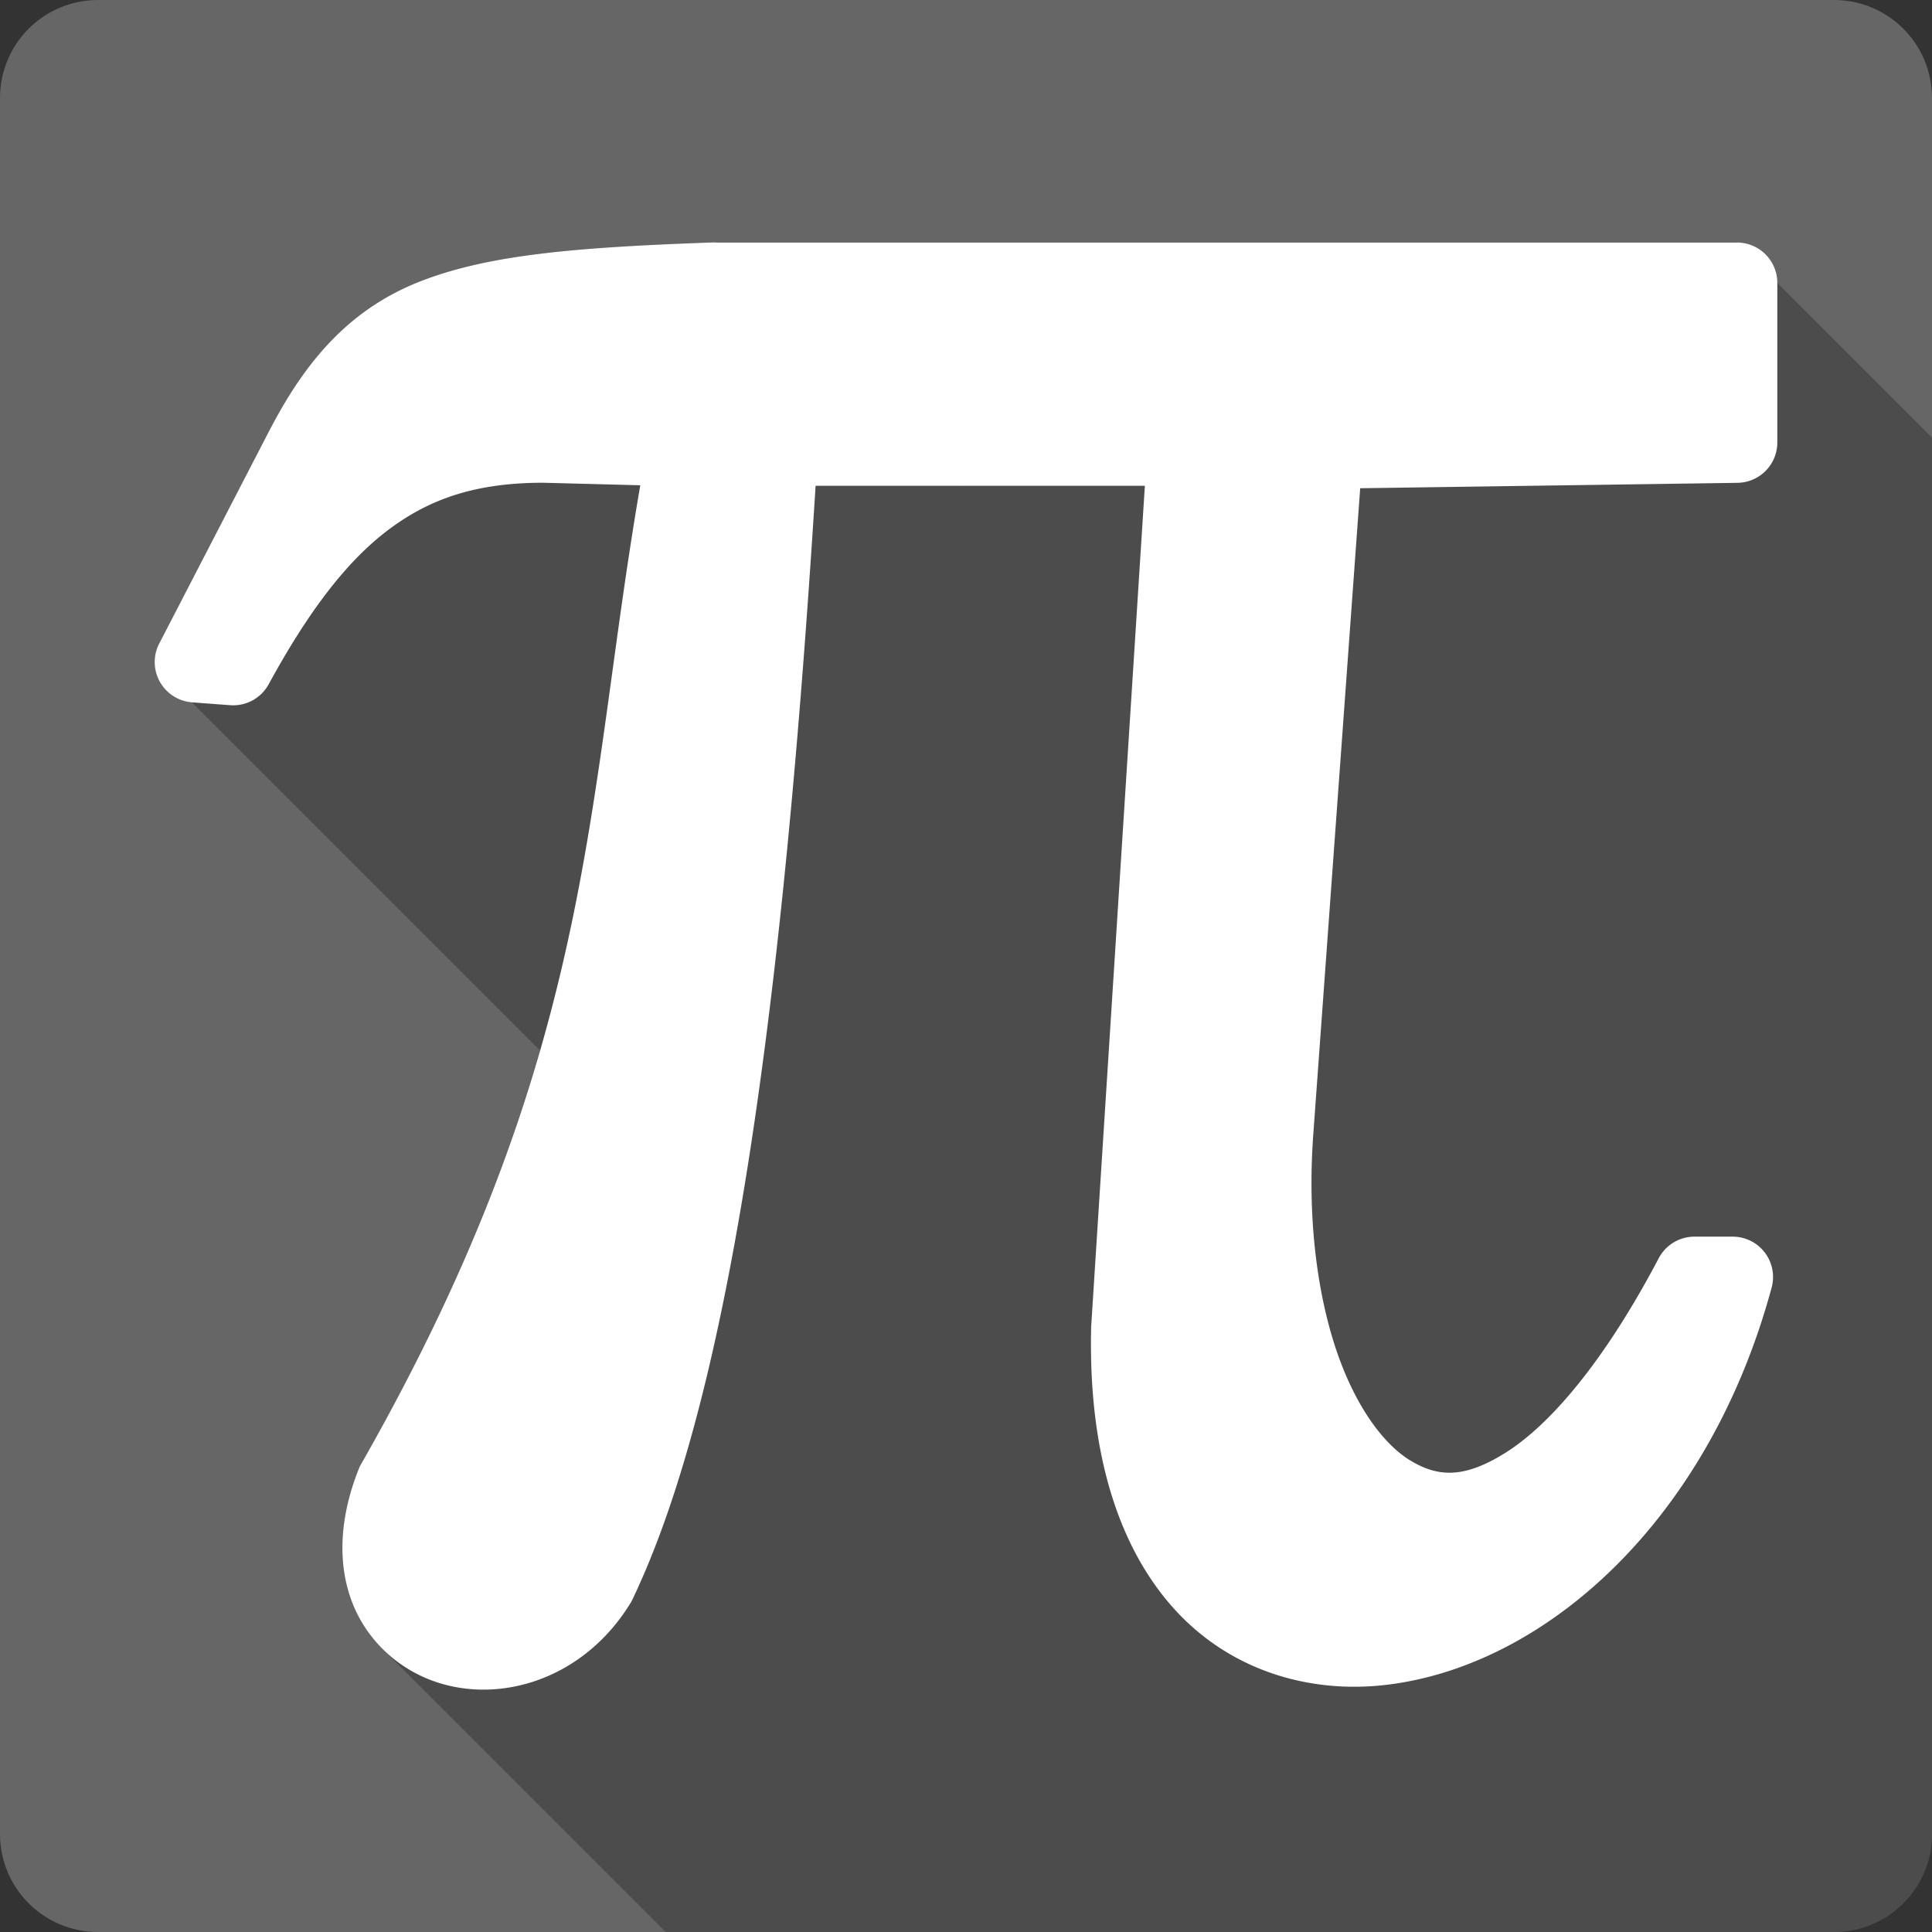 <?xml version="1.0" encoding="UTF-8" standalone="no"?>
<svg
   xmlns:dc="http://purl.org/dc/elements/1.1/"
   xmlns:cc="http://creativecommons.org/ns#"
   xmlns:rdf="http://www.w3.org/1999/02/22-rdf-syntax-ns#"
   xmlns:svg="http://www.w3.org/2000/svg"
   xmlns="http://www.w3.org/2000/svg"
   xmlns:sodipodi="http://sodipodi.sourceforge.net/DTD/sodipodi-0.dtd"
   xmlns:inkscape="http://www.inkscape.org/namespaces/inkscape"
   id="svg2"
   height="100%"
   viewBox="0 0 512 512"
   width="100%"
   version="1.1"
   inkscape:version="0.91 r13725"
   sodipodi:docname="libreoffice-math.svg">
  <rect x="0" y="0" width="512" height="512" fill="#333333" stroke="none"/>
  <defs
     id="defs32" />
  <sodipodi:namedview
     pagecolor="#ffffff"
     bordercolor="#666666"
     borderopacity="1"
     objecttolerance="10"
     gridtolerance="10"
     guidetolerance="10"
     inkscape:pageopacity="0"
     inkscape:pageshadow="2"
     inkscape:window-width="640"
     inkscape:window-height="480"
     id="namedview30"
     showgrid="false"
     inkscape:zoom="0.5546875"
     inkscape:cx="36.056338"
     inkscape:cy="240.67606"
     inkscape:current-layer="svg2" />
  <g
     id="g3381"
     transform="translate(447.099,-311.887)">
    <path
       d="m -421.099,311.887 c -14.397,0 -26,11.603 -26,26 l 0,460 c 0,14.397 11.603,26 26,26 l 460,0 c 14.397,0 26,-11.603 26,-26 l 0,-460 c 0,-14.397 -11.6,-26 -26,-26 l -460,0"
       id="path9"
       style="fill:#666666"
       inkscape:connector-curvature="0" />
    <path
       d="m -257.659,376.117 c -35.99,1.275 -59.32,3.133 -77.63,10.168 l 0,0.002 c -18.304,7.03 -30.17,20.179 -39.91,38.75 l 28.92,28.91 c -0.02,0.02 -0.04,0.03 -0.05,0.04 l -28.916,-28.91 -29.655,57.34 16.156,16.16 -7.511,-0.57 92.286,92.28 c -9.39,32.52 -23.66,67.9 -47.489,109.69 l 53.909,53.91 c -0.42,0.24 -0.85,0.47 -1.28,0.69 l -53.26,-53.26 c -5.03,12.66 -5.553,24.65 -1.928,34.57 l 21.298,21.3 -0.01,0 -21.29,-21.29 c 1.829,5.02 4.702,9.38 8.25,12.93 l 75.07,75.06 309.6,0 c 14.4,0 26,-11.6 26,-26 l 0,-370.05 -41,-41.001 0,0.012 -10.71,-10.711 -270.47,0 64.49,64.49 -0.36,0 -64.51,-64.51 z"
       style="color:#000000;opacity:0.25"
       id="path59"
       inkscape:connector-curvature="0" />
    <path
       d="m -257.659,376.117 c -35.99,1.275 -59.32,3.133 -77.63,10.168 -18.305,7.03 -30.17,20.18 -39.91,38.747 a 10.701,10.701 0 0 0 -0.045,0.045 l -29.654,57.34 a 10.701,10.701 0 0 0 8.645,15.588 l 10.124,0.762 a 10.701,10.701 0 0 0 10.213,-5.51 c 10.41,-19.09 20.529,-32.514 31.713,-40.941 11.11,-8.375 23.402,-12.445 40.762,-12.498 l 0.313,0 25.712,0.671 c -14.636,84.69 -11.741,150.25 -74.04,259.49 a 10.701,10.701 0 0 0 -0.627,1.344 c -5.03,12.659 -5.552,24.648 -1.927,34.573 3.618,9.932 11.324,17.263 20.292,20.919 17.934,7.309 41.19,0.508 53.797,-20.246 a 10.701,10.701 0 0 0 0.493,-0.941 c 26.19,-54.903 39.964,-159.14 48.47,-295 l 87.26,0 -14.244,223.03 a 10.701,10.701 0 0 0 0,0.448 c -0.707,33.06 7.356,57.984 22.08,74.23 14.727,16.23 35.84,22.629 56.799,19.973 41.918,-5.303 84.81,-43.655 101.46,-105.17 a 10.701,10.701 0 0 0 -10.347,-13.528 l -10.08,0 a 10.701,10.701 0 0 0 -9.496,5.734 c -14.763,28.03 -29.07,44.21 -40.36,51.38 -11.291,7.168 -18.302,6.602 -25.621,2.106 -7.32,-4.498 -14.884,-15.05 -19.8,-30.19 -4.912,-15.13 -7.237,-34.483 -5.824,-55.18 0.002,-0.014 -0.002,-0.029 0,-0.045 l 12.498,-172.14 99.97,-1.433 a 10.701,10.701 0 0 0 10.571,-10.706 l 0,-42.29 a 10.701,10.701 0 0 0 -10.7,-10.685 l -270.47,0 a 10.701,10.701 0 0 0 -0.403,0"
       style="color:#000000;fill:#ffffff"
       id="path121"
       inkscape:connector-curvature="0" />
  </g>
</svg>
